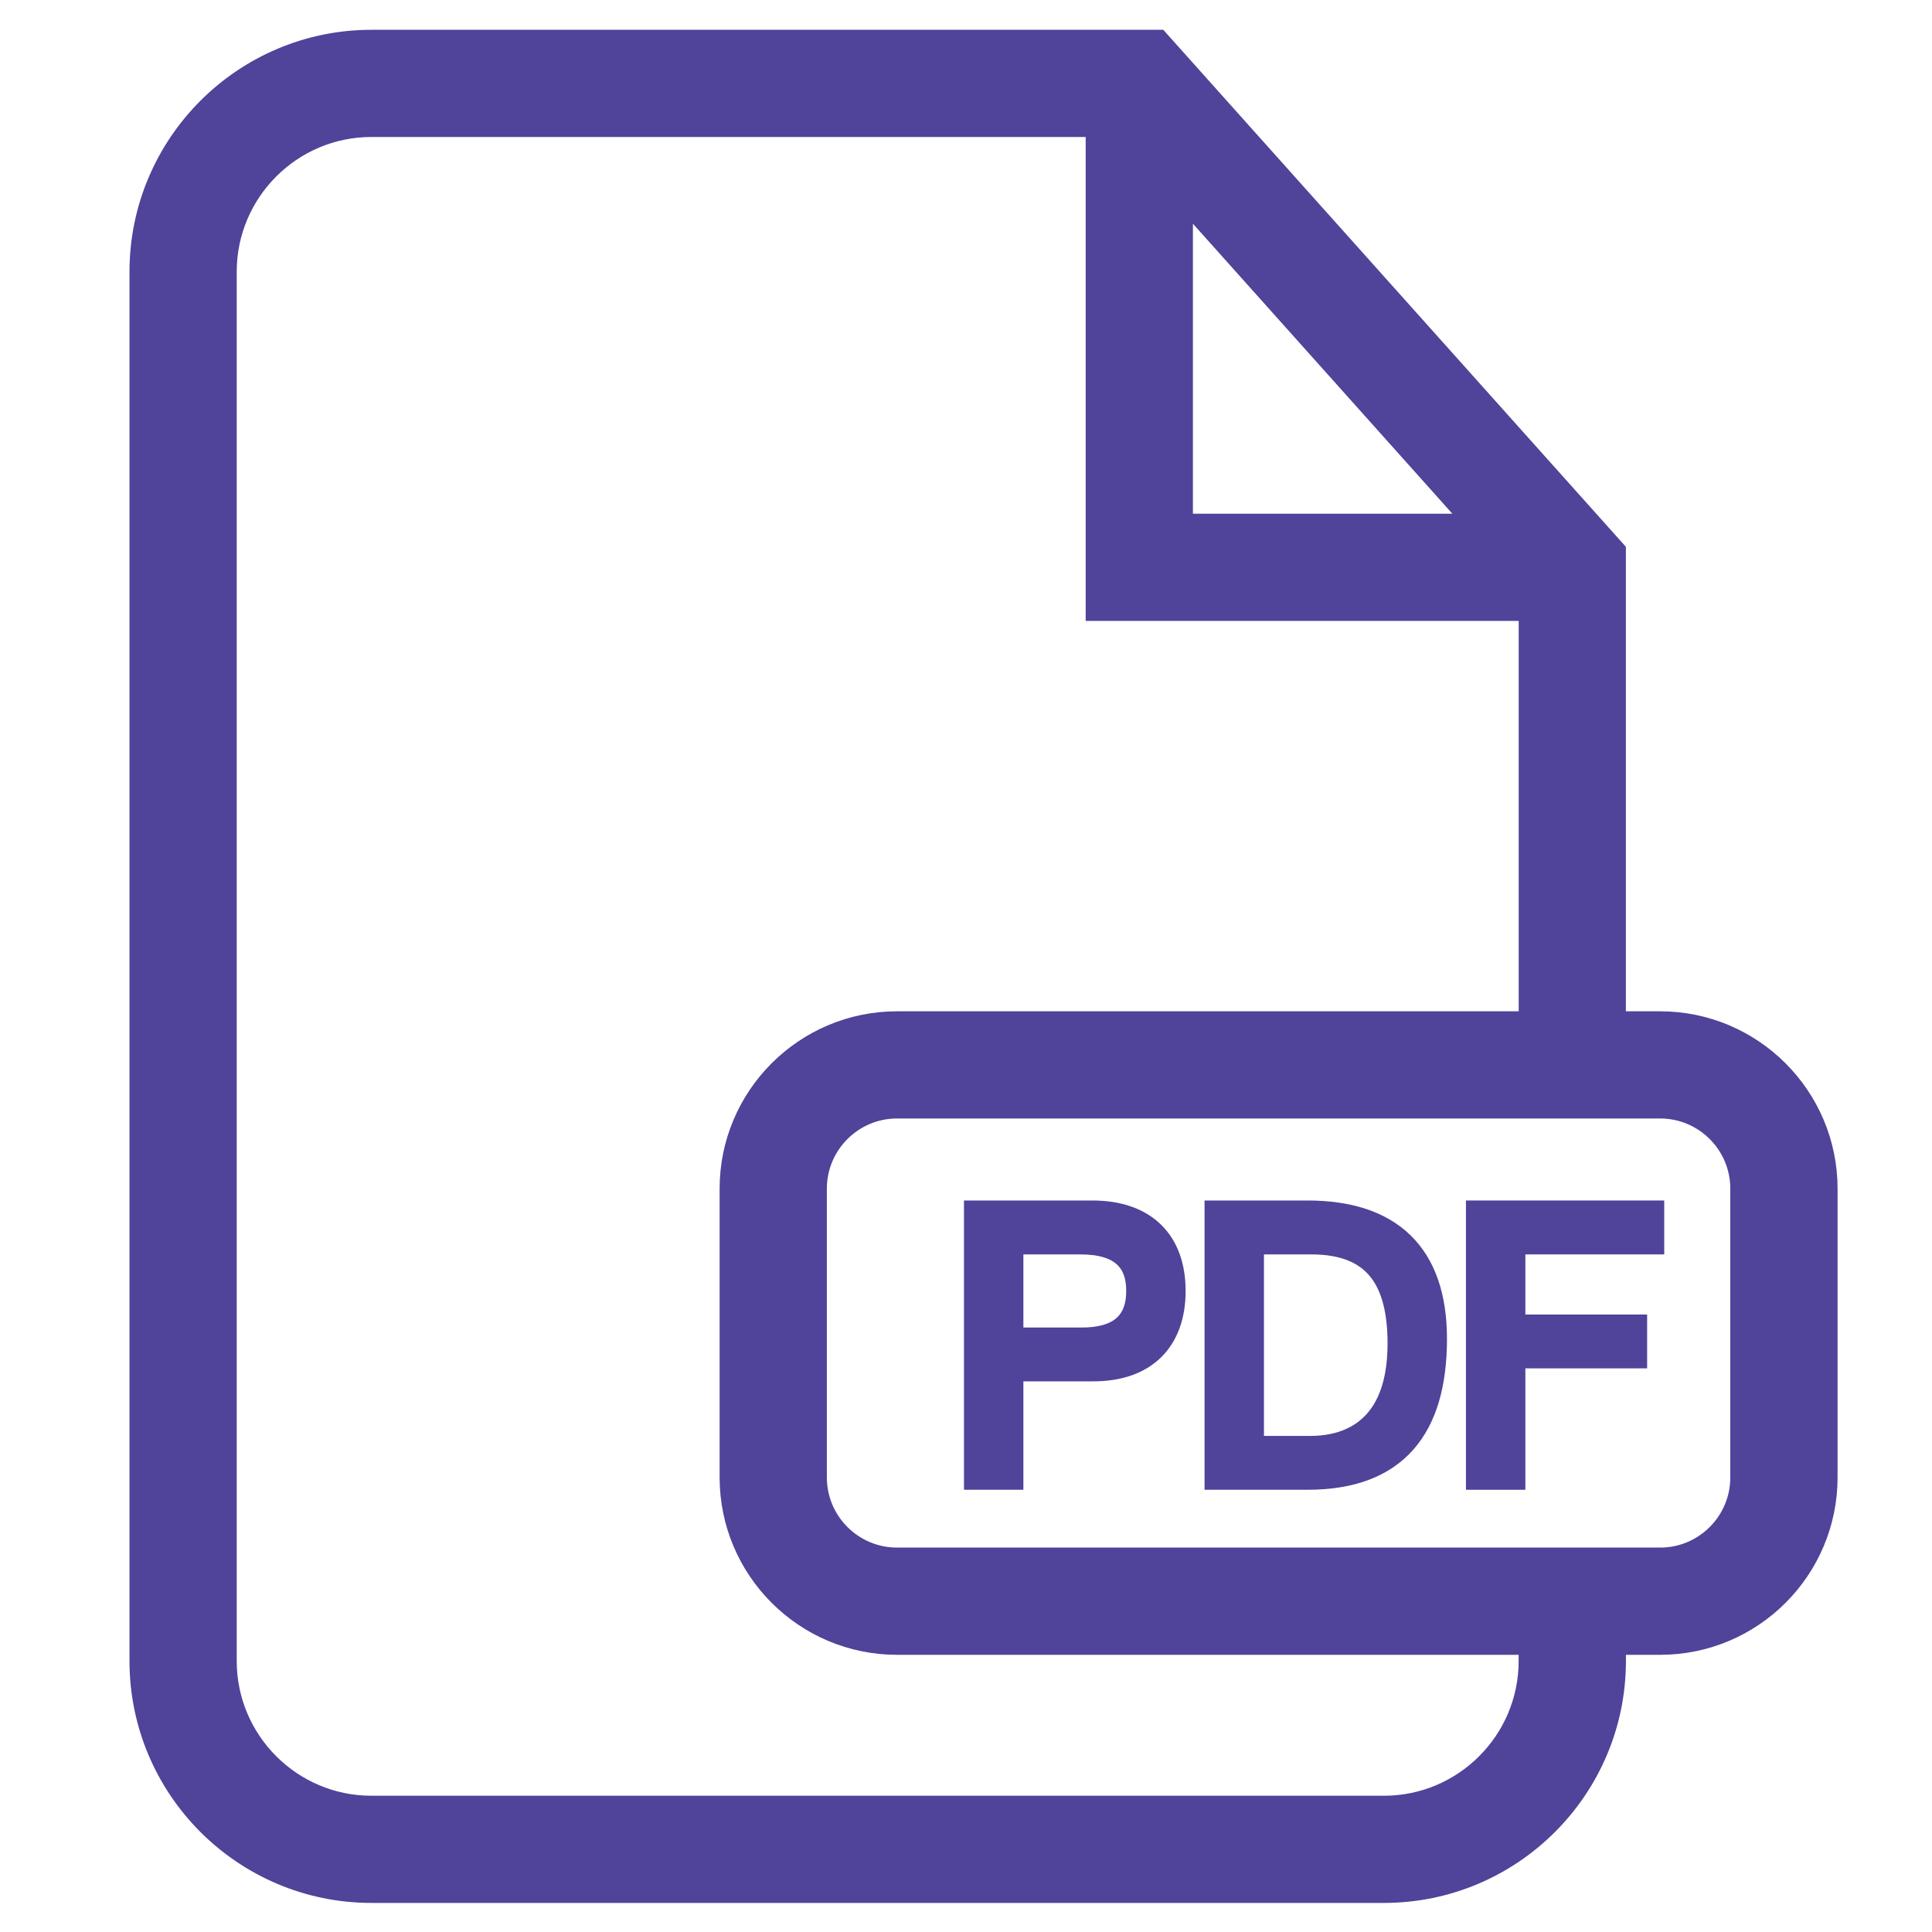 <?xml version="1.0" encoding="UTF-8"?>
<svg width="40px" height="40px" viewBox="0 0 40 40" version="1.1" xmlns="http://www.w3.org/2000/svg" xmlns:xlink="http://www.w3.org/1999/xlink">
    <!-- Generator: Sketch 58 (84663) - https://sketch.com -->
    <title>Pdf add</title>
    <desc>Created with Sketch.</desc>
    <g id="Pdf-add" stroke="none" stroke-width="1" fill="none" fill-rule="evenodd">
        <g id="Group-11" transform="translate(2, 0)" fill="#4F439A" fill-rule="nonzero" stroke="#4F439A">
            <g id="noun_File-PDF_741617" transform="translate(0.821, 0.821)">
                <path d="M31.551,20.617 L30.341,20.617 L30.341,10.691 L21.04,0.296 L4.869,0.296 C2.383,0.296 0.36,2.319 0.36,4.805 L0.36,33.568 C0.36,36.055 2.383,38.077 4.869,38.077 L25.832,38.077 C28.319,38.077 30.342,36.055 30.342,33.568 L30.342,32.94 L31.552,32.94 C33.301,32.94 34.724,31.517 34.724,29.768 L34.724,23.788 C34.723,22.04 33.3,20.617 31.551,20.617 Z M21.377,2.502 L28.367,10.315 L21.377,10.315 L21.377,2.502 Z M29.121,33.568 C29.121,35.382 27.646,36.858 25.831,36.858 L4.869,36.858 C3.055,36.858 1.58,35.382 1.58,33.568 L1.58,4.805 C1.58,2.991 3.055,1.515 4.869,1.515 L20.157,1.515 L20.157,11.534 L29.122,11.534 L29.122,20.617 L15.75,20.617 C14.001,20.617 12.578,22.04 12.578,23.788 L12.578,29.768 C12.578,31.517 14.001,32.94 15.75,32.94 L29.121,32.94 L29.121,33.568 L29.121,33.568 Z M33.503,29.768 C33.503,30.844 32.628,31.72 31.551,31.72 L15.75,31.72 C14.674,31.72 13.798,30.844 13.798,29.768 L13.798,23.788 C13.798,22.713 14.674,21.836 15.75,21.836 L31.551,21.836 C32.627,21.836 33.503,22.712 33.503,23.788 L33.503,29.768 Z" id="Shape"></path>
                <path d="M19.793,24.284 L17.387,24.284 L17.387,29.773 L18.117,29.773 L18.117,27.528 L19.793,27.528 C20.885,27.537 21.476,26.922 21.476,25.907 C21.476,24.892 20.885,24.284 19.793,24.284 Z M19.547,26.914 L18.117,26.914 L18.117,24.9 L19.547,24.9 C20.369,24.9 20.746,25.253 20.746,25.907 C20.746,26.561 20.369,26.922 19.547,26.914 Z" id="Shape" stroke-width="0.5"></path>
                <path d="M24.251,24.284 L22.368,24.284 L22.368,29.773 L24.251,29.773 C26.08,29.773 26.887,28.735 26.887,26.899 C26.887,25.131 25.942,24.284 24.251,24.284 Z M24.312,29.158 L23.098,29.158 L23.098,24.9 L24.328,24.9 C25.673,24.9 26.157,25.692 26.157,26.998 C26.157,29.02 24.812,29.158 24.312,29.158 Z" id="Shape" stroke-width="0.5"></path>
                <polygon id="Path" stroke-width="0.5" points="27.78 29.773 28.51 29.773 28.51 27.259 31.031 27.259 31.031 26.645 28.51 26.645 28.51 24.9 31.385 24.9 31.385 24.284 27.78 24.284"></polygon>
            </g>
        </g>
    </g>
</svg>